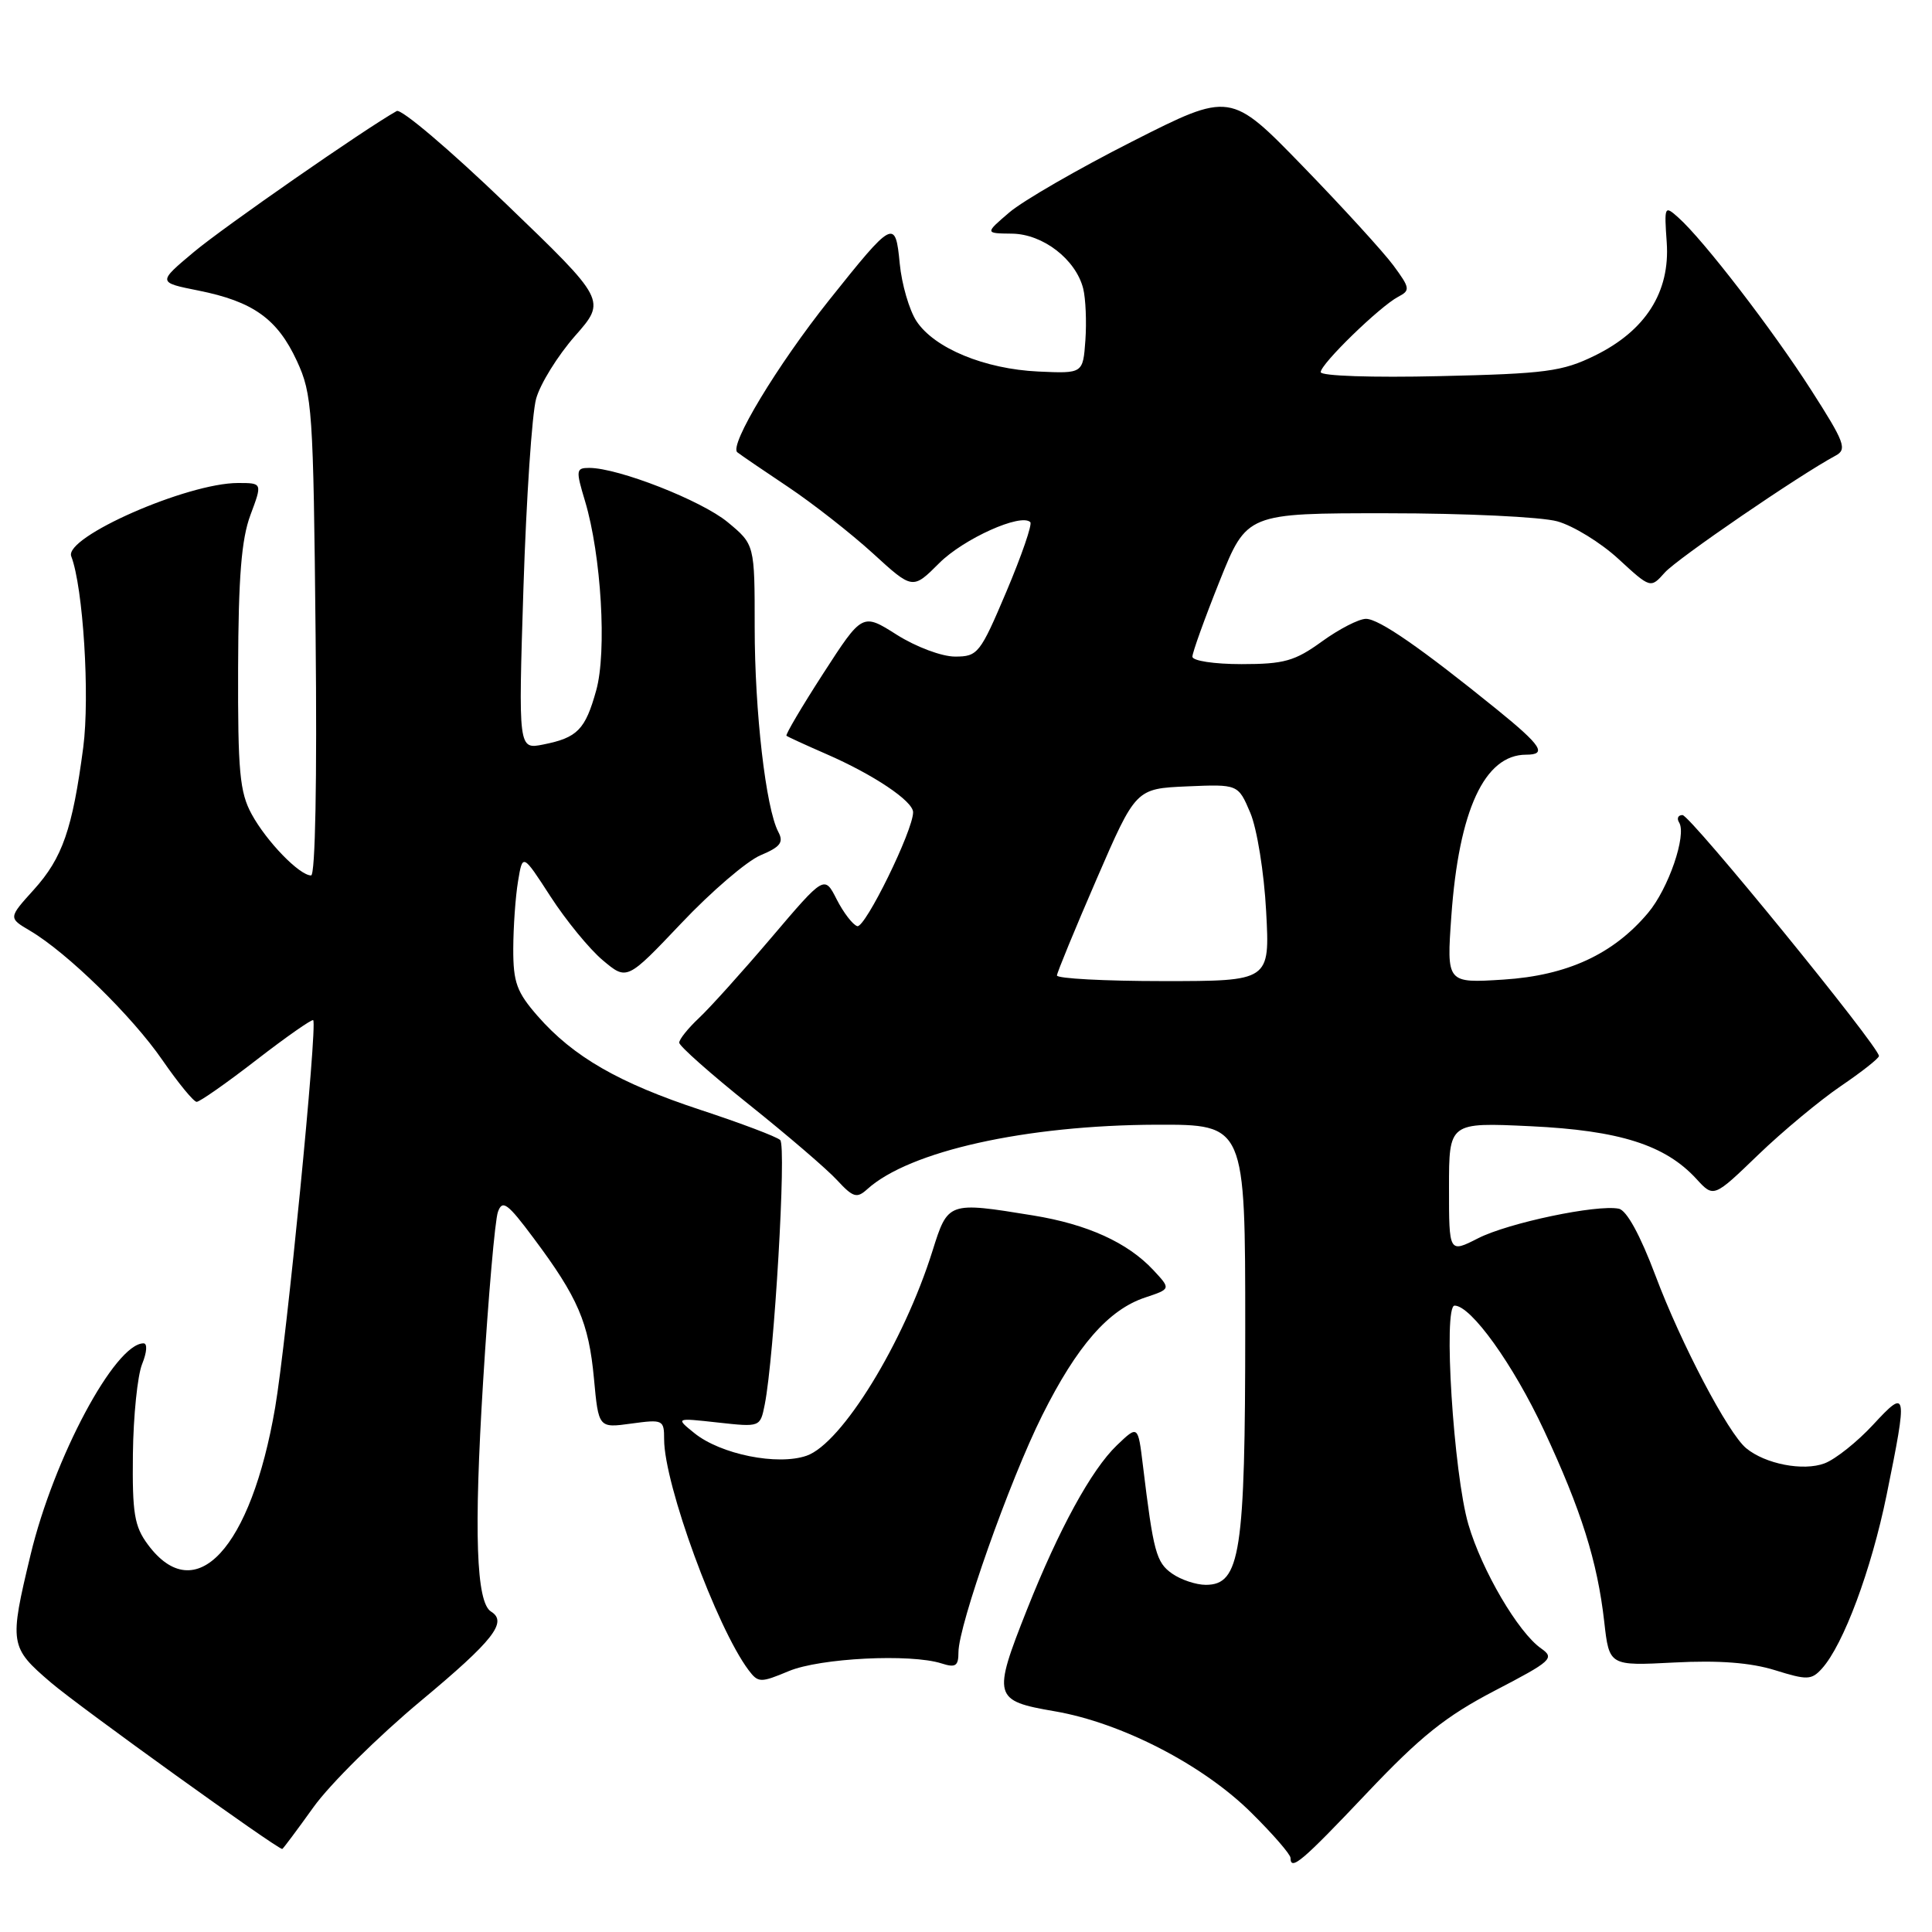 <?xml version="1.0" encoding="UTF-8" standalone="no"?>
<!DOCTYPE svg PUBLIC "-//W3C//DTD SVG 1.1//EN" "http://www.w3.org/Graphics/SVG/1.1/DTD/svg11.dtd" >
<svg xmlns="http://www.w3.org/2000/svg" xmlns:xlink="http://www.w3.org/1999/xlink" version="1.1" viewBox="0 0 256 256">
 <g >
 <path fill="currentColor"
d=" M 181.09 237.62 C 188.24 230.07 191.55 227.42 198.07 224.02 C 205.61 220.10 206.04 219.71 204.21 218.43 C 201.17 216.31 196.35 208.08 194.57 202.00 C 192.60 195.27 191.20 173.00 192.74 173.00 C 194.92 173.00 200.51 180.80 204.57 189.49 C 209.53 200.11 211.66 206.88 212.57 214.89 C 213.23 220.74 213.23 220.74 221.86 220.29 C 227.77 219.98 231.98 220.31 235.20 221.31 C 239.46 222.64 240.03 222.62 241.41 221.10 C 244.26 217.95 247.95 208.04 249.98 198.12 C 252.79 184.30 252.72 183.89 248.20 188.78 C 246.11 191.04 243.22 193.35 241.77 193.90 C 238.95 194.97 233.90 193.99 231.37 191.89 C 228.98 189.91 222.74 178.04 219.35 169.00 C 217.33 163.64 215.54 160.37 214.50 160.16 C 211.60 159.57 199.85 162.04 195.85 164.08 C 192.00 166.04 192.00 166.04 192.00 157.38 C 192.00 148.72 192.00 148.72 202.81 149.23 C 214.60 149.79 220.65 151.71 224.79 156.22 C 227.07 158.71 227.07 158.71 232.98 153.01 C 236.23 149.88 241.16 145.79 243.92 143.91 C 246.69 142.03 248.96 140.24 248.97 139.93 C 249.03 138.75 223.96 108.00 222.94 108.00 C 222.36 108.00 222.15 108.44 222.49 108.98 C 223.52 110.64 221.08 117.76 218.37 120.97 C 213.77 126.44 207.66 129.26 199.23 129.80 C 191.68 130.28 191.68 130.28 192.31 121.39 C 193.31 107.34 196.71 100.00 202.22 100.00 C 205.04 100.00 204.27 98.81 198.34 94.00 C 188.29 85.86 182.72 82.00 181.00 82.00 C 180.06 82.00 177.44 83.35 175.16 85.00 C 171.57 87.60 170.15 88.00 164.51 88.00 C 160.87 88.00 158.00 87.56 158.00 87.01 C 158.00 86.46 159.62 81.96 161.60 77.01 C 165.21 68.00 165.21 68.00 183.85 68.01 C 194.11 68.01 204.23 68.49 206.35 69.08 C 208.47 69.67 212.12 71.91 214.46 74.07 C 218.71 77.98 218.71 77.98 220.60 75.86 C 222.26 74.01 238.39 62.97 243.23 60.37 C 244.78 59.54 244.43 58.61 239.98 51.67 C 234.84 43.65 225.70 31.77 222.38 28.82 C 220.56 27.19 220.51 27.30 220.85 32.12 C 221.31 38.69 218.05 43.82 211.32 47.12 C 207.01 49.23 204.84 49.52 190.75 49.84 C 181.86 50.05 175.00 49.82 175.00 49.31 C 175.00 48.22 182.82 40.62 185.26 39.33 C 186.89 38.48 186.85 38.18 184.63 35.17 C 183.31 33.39 177.92 27.48 172.64 22.04 C 163.04 12.15 163.04 12.15 150.02 18.75 C 142.86 22.38 135.54 26.61 133.75 28.14 C 130.50 30.92 130.50 30.92 134.10 30.96 C 138.20 31.01 142.55 34.37 143.53 38.24 C 143.86 39.57 143.99 42.65 143.82 45.08 C 143.50 49.50 143.50 49.50 137.59 49.23 C 130.46 48.90 123.79 46.14 121.43 42.54 C 120.48 41.08 119.48 37.65 119.22 34.93 C 118.65 28.96 118.36 29.11 109.86 39.77 C 102.98 48.41 96.57 59.04 97.70 59.93 C 98.14 60.28 101.17 62.35 104.44 64.53 C 107.71 66.72 112.75 70.67 115.66 73.32 C 120.93 78.14 120.93 78.14 124.46 74.61 C 127.68 71.39 135.30 67.96 136.52 69.19 C 136.80 69.47 135.38 73.59 133.37 78.35 C 129.87 86.62 129.56 87.00 126.55 87.00 C 124.79 87.00 121.38 85.72 118.83 84.11 C 114.27 81.22 114.27 81.22 109.09 89.23 C 106.24 93.64 104.05 97.36 104.21 97.49 C 104.37 97.63 106.75 98.72 109.50 99.92 C 115.75 102.64 120.98 106.15 120.99 107.62 C 121.01 110.01 114.62 123.04 113.59 122.72 C 112.99 122.53 111.77 120.94 110.87 119.18 C 109.24 115.97 109.24 115.97 102.21 124.24 C 98.35 128.78 94.02 133.59 92.59 134.92 C 91.17 136.26 90.00 137.71 90.00 138.16 C 90.00 138.60 94.16 142.29 99.25 146.36 C 104.34 150.43 109.59 154.93 110.92 156.38 C 113.05 158.68 113.54 158.82 114.92 157.57 C 120.50 152.52 135.93 149.09 153.25 149.03 C 165.00 149.00 165.00 149.00 165.00 176.03 C 165.00 205.80 164.35 210.00 159.77 210.00 C 158.49 210.00 156.48 209.33 155.31 208.51 C 153.20 207.03 152.83 205.64 151.44 194.16 C 150.79 188.83 150.79 188.83 147.98 191.52 C 144.62 194.74 140.30 202.64 136.08 213.28 C 131.49 224.86 131.63 225.36 139.74 226.75 C 148.61 228.27 159.46 233.87 165.86 240.25 C 168.69 243.05 171.00 245.72 171.00 246.18 C 171.00 247.96 172.54 246.65 181.09 237.62 Z  M 41.53 239.47 C 43.71 236.42 50.11 230.09 55.75 225.39 C 65.39 217.36 67.30 214.92 65.06 213.54 C 63.10 212.32 62.78 203.08 64.01 183.13 C 64.71 171.78 65.59 161.63 65.98 160.58 C 66.57 158.93 67.25 159.42 70.72 164.08 C 76.58 171.92 78.01 175.25 78.70 182.64 C 79.31 189.23 79.31 189.23 83.66 188.63 C 87.85 188.06 88.00 188.13 88.00 190.72 C 88.00 196.67 94.95 215.65 99.19 221.30 C 100.47 222.99 100.76 223.00 104.52 221.43 C 108.65 219.70 120.65 219.10 124.75 220.41 C 126.62 221.01 127.00 220.76 127.00 218.94 C 127.00 215.37 133.77 196.20 138.10 187.54 C 142.71 178.31 146.90 173.52 151.76 171.92 C 155.15 170.79 155.15 170.79 152.83 168.30 C 149.42 164.64 144.08 162.22 136.87 161.05 C 125.62 159.22 125.61 159.23 123.56 165.75 C 119.75 177.91 111.54 191.27 106.88 192.89 C 103.03 194.23 95.48 192.71 92.00 189.89 C 89.50 187.87 89.50 187.87 95.11 188.49 C 100.73 189.11 100.73 189.11 101.33 186.12 C 102.59 179.78 104.23 151.84 103.38 151.06 C 102.90 150.61 98.17 148.83 92.89 147.09 C 82.02 143.51 75.98 140.04 71.25 134.64 C 68.47 131.46 68.00 130.18 68.01 125.72 C 68.02 122.85 68.30 118.83 68.64 116.79 C 69.25 113.08 69.25 113.08 72.95 118.80 C 74.99 121.95 78.10 125.75 79.86 127.23 C 83.07 129.93 83.07 129.93 90.29 122.32 C 94.25 118.13 98.97 114.09 100.77 113.33 C 103.41 112.22 103.87 111.62 103.13 110.23 C 101.48 107.11 100.00 94.31 100.00 83.13 C 100.00 72.15 100.00 72.15 96.41 69.18 C 92.93 66.31 81.92 62.00 78.08 62.00 C 76.32 62.00 76.28 62.29 77.52 66.40 C 79.67 73.56 80.43 86.38 79.00 91.48 C 77.55 96.69 76.51 97.75 71.99 98.65 C 68.68 99.31 68.68 99.31 69.36 77.86 C 69.74 66.07 70.49 54.80 71.04 52.83 C 71.58 50.87 73.90 47.13 76.18 44.53 C 80.35 39.80 80.35 39.80 66.99 26.95 C 59.65 19.89 53.16 14.38 52.57 14.71 C 48.35 17.08 29.60 30.11 25.69 33.39 C 20.88 37.42 20.88 37.42 26.29 38.50 C 33.54 39.95 36.76 42.25 39.34 47.83 C 41.38 52.25 41.52 54.21 41.82 84.25 C 42.02 103.35 41.78 116.00 41.22 116.00 C 39.68 116.00 35.32 111.50 33.35 107.89 C 31.76 104.98 31.51 102.23 31.55 88.50 C 31.59 76.46 31.99 71.45 33.18 68.25 C 34.77 64.00 34.77 64.00 31.54 64.00 C 24.80 64.00 8.47 71.18 9.44 73.71 C 11.02 77.82 11.92 92.23 11.03 99.04 C 9.60 109.87 8.28 113.68 4.48 117.89 C 1.10 121.63 1.10 121.63 4.00 123.34 C 8.91 126.24 17.52 134.66 21.52 140.47 C 23.62 143.51 25.66 146.00 26.06 146.00 C 26.46 146.00 30.04 143.50 34.00 140.43 C 37.96 137.37 41.34 135.01 41.50 135.18 C 42.09 135.80 37.97 177.66 36.46 186.50 C 33.25 205.24 25.90 213.16 19.60 204.67 C 17.80 202.25 17.52 200.53 17.61 192.67 C 17.67 187.63 18.22 182.26 18.83 180.75 C 19.47 179.17 19.55 178.00 19.02 178.00 C 15.24 178.00 7.12 193.21 4.05 206.02 C 1.21 217.84 1.28 218.27 6.75 222.95 C 10.46 226.13 36.70 245.00 37.40 245.00 C 37.49 245.00 39.35 242.51 41.53 239.47 Z  M 140.05 129.25 C 140.08 128.84 142.44 123.10 145.30 116.50 C 150.50 104.50 150.50 104.50 157.28 104.20 C 164.06 103.91 164.06 103.91 165.67 107.70 C 166.56 109.80 167.50 115.63 167.77 120.75 C 168.27 130.00 168.27 130.00 154.14 130.00 C 146.36 130.00 140.02 129.66 140.05 129.25 Z "/>
</g>
</svg>